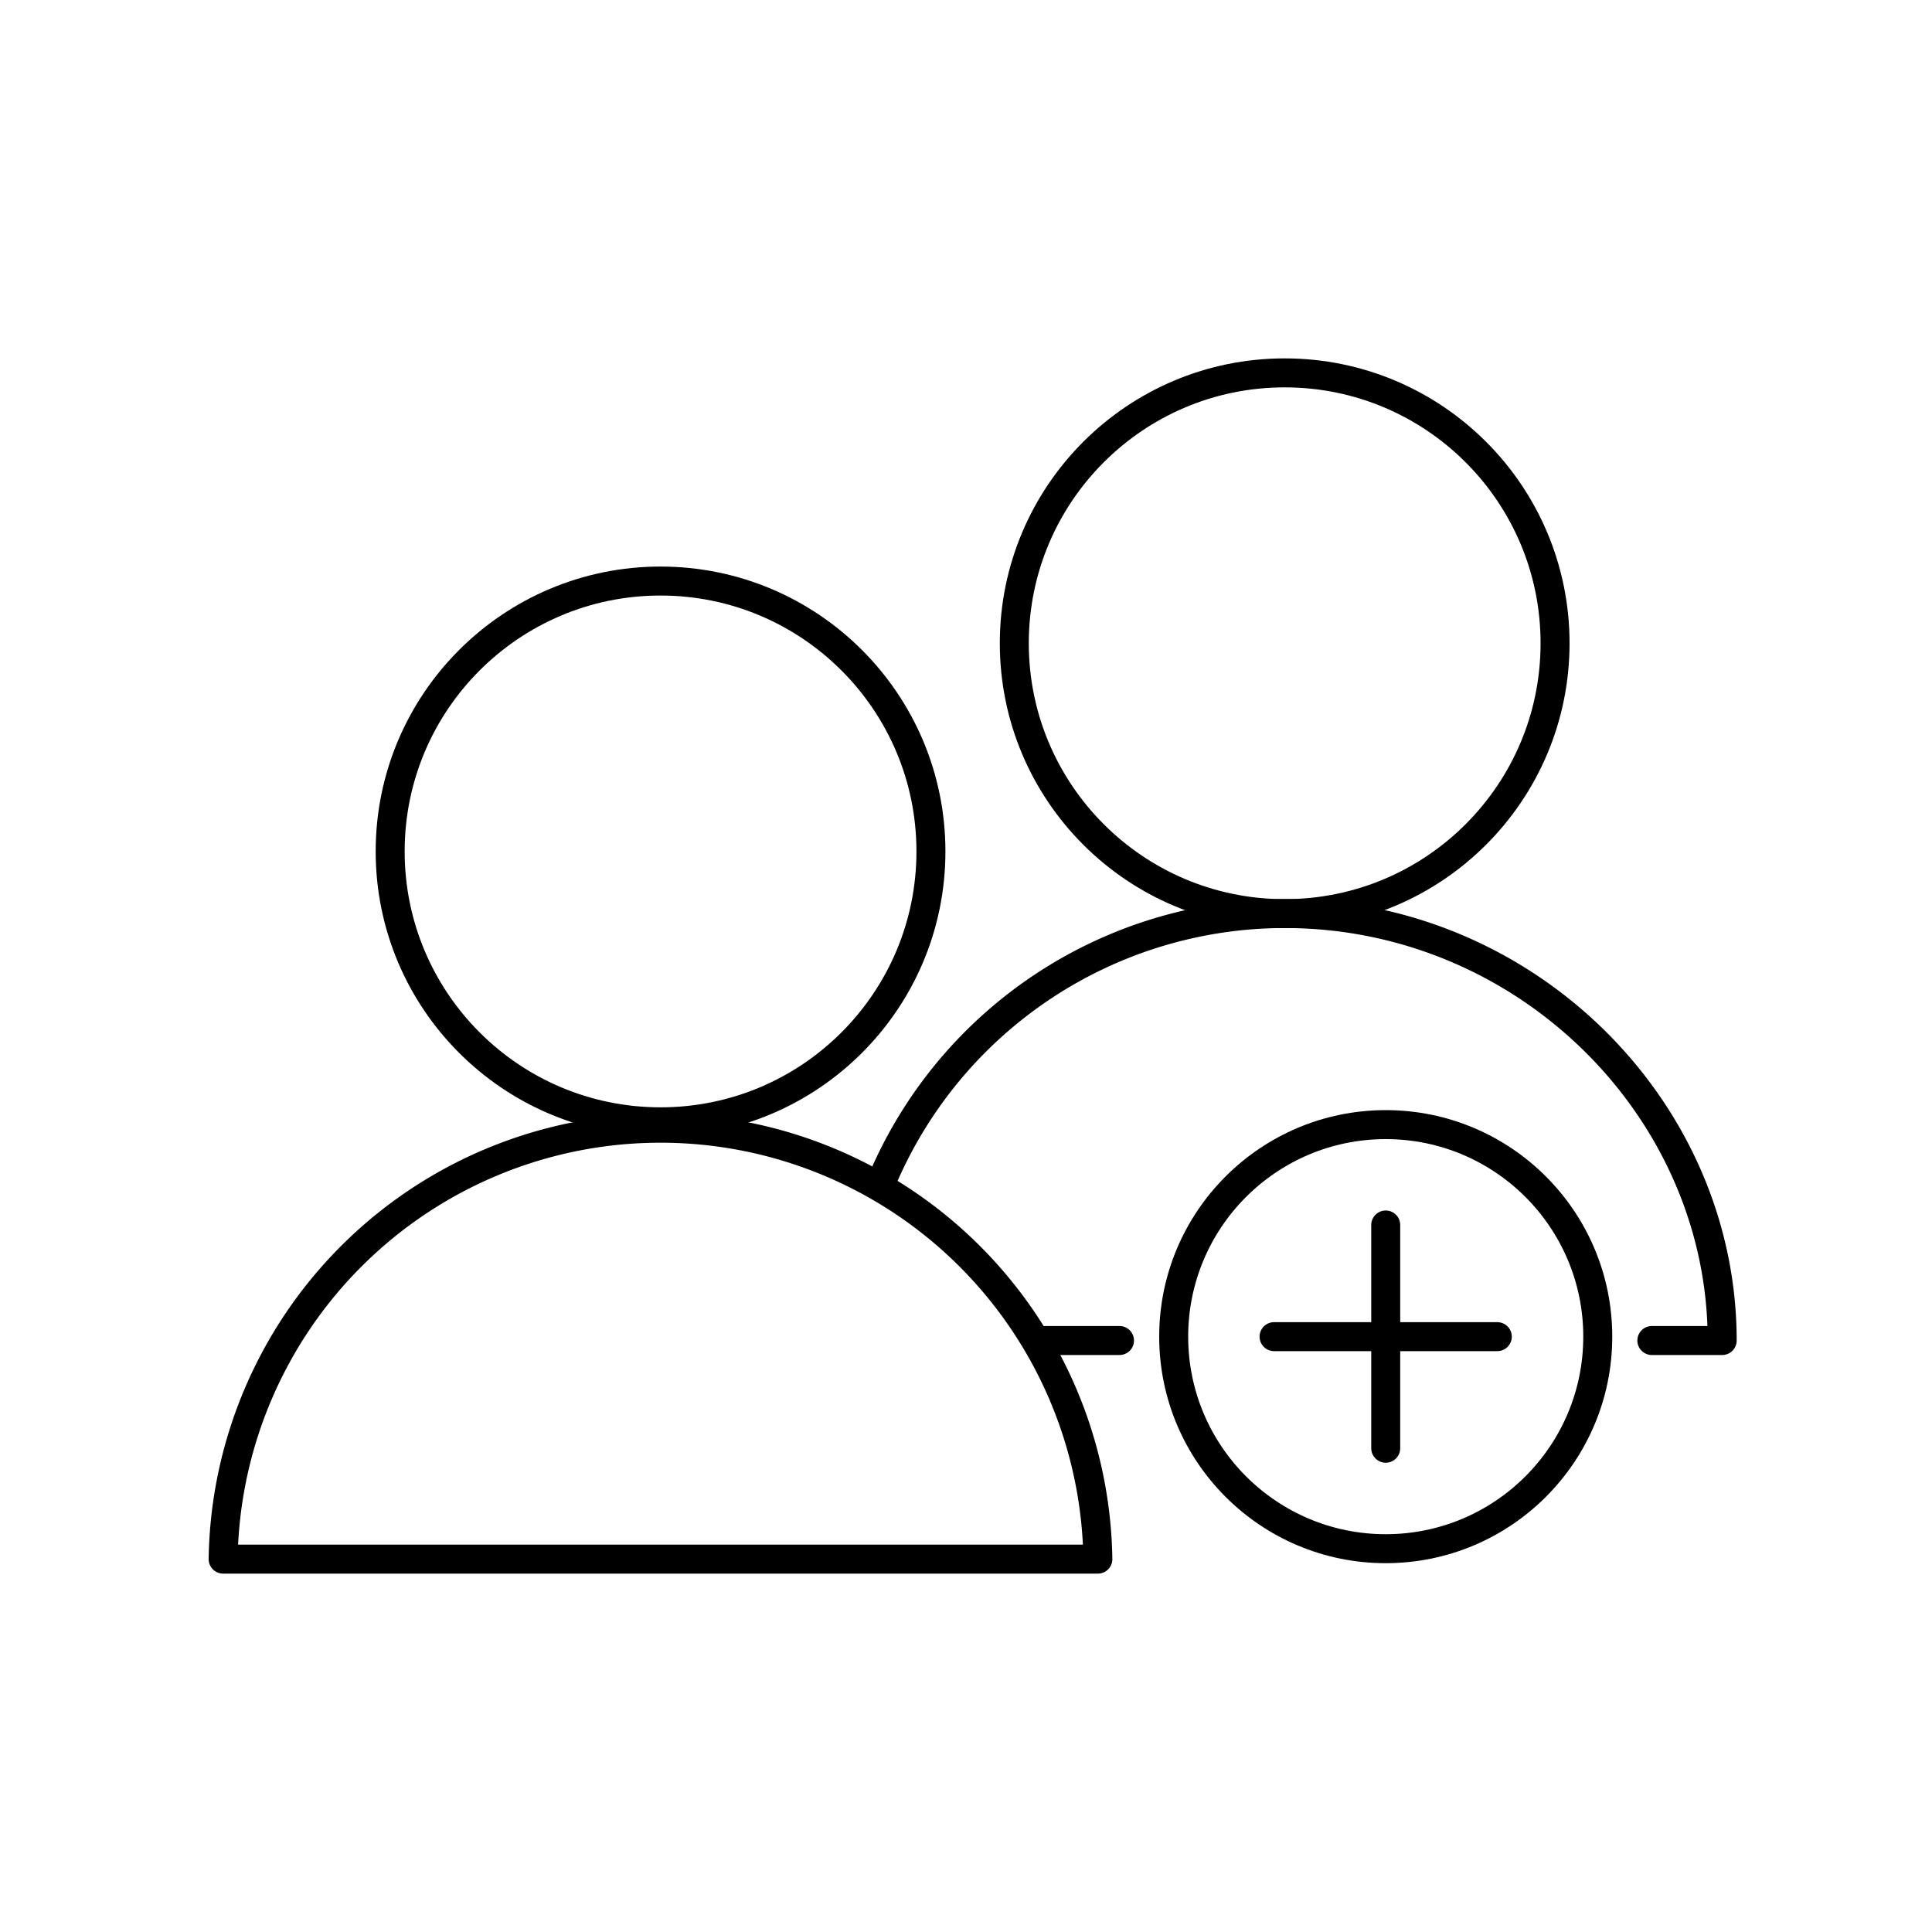 <svg id="Layer_1" data-name="Layer 1" xmlns="http://www.w3.org/2000/svg" viewBox="0 0 200 200"><defs><style>.cls-1{fill:none;stroke:currentColor;stroke-linecap:round;stroke-linejoin:round;stroke-width:3px;}</style></defs><circle class="cls-1" cx="68.38" cy="88.14" r="27.99"/><path class="cls-1" d="M23.1,161.4a45.28,45.28,0,0,1,90.55,0Z"/><circle class="cls-1" cx="132.99" cy="66.59" r="27.99"/><line class="cls-1" x1="115.89" y1="138.77" x2="108.2" y2="138.77"/><path class="cls-1" d="M91.39,122A45.29,45.29,0,0,1,133,94.57c25,0,45.28,20.27,45.28,44.2H171"/><circle class="cls-1" cx="143.45" cy="138.37" r="21.95"/><line class="cls-1" x1="143.45" y1="126.81" x2="143.45" y2="149.92"/><line class="cls-1" x1="155" y1="138.37" x2="131.89" y2="138.37"/></svg>